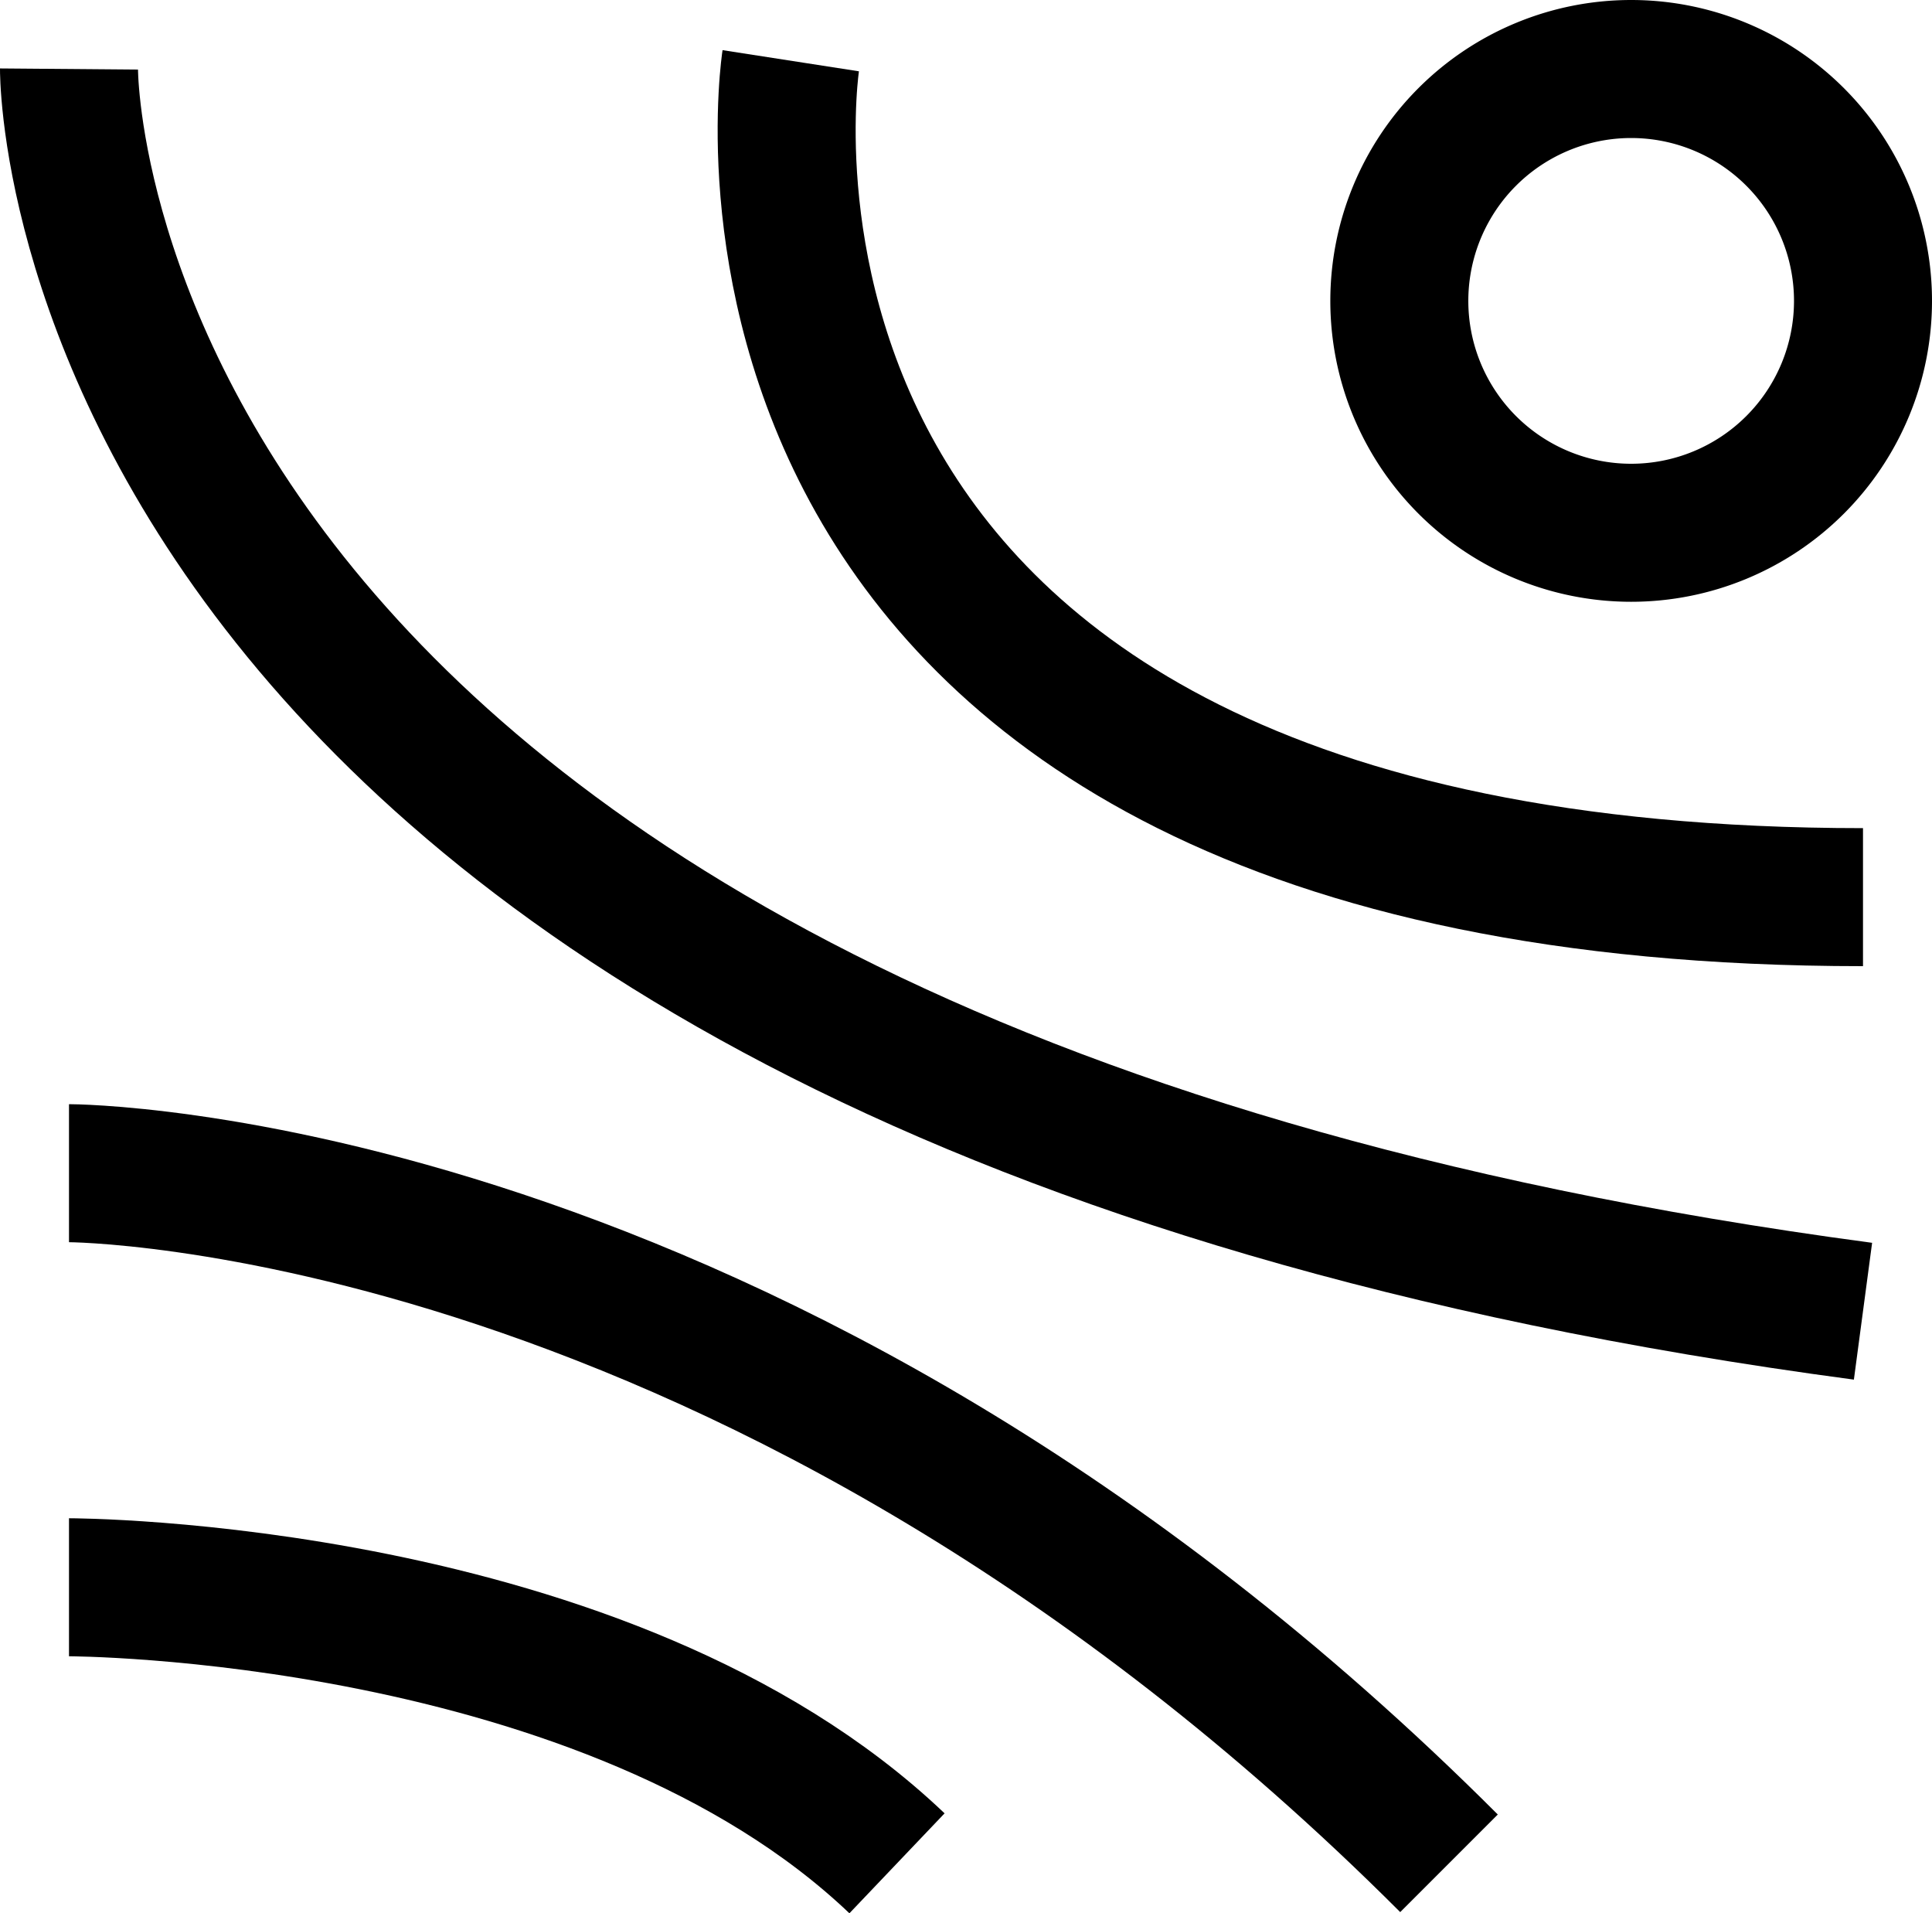 <svg id="图层_1" data-name="图层 1" xmlns="http://www.w3.org/2000/svg" viewBox="0 0 14 13.86"><defs><style>.cls-1{fill:none;stroke:#000;stroke-miterlimit:10;}</style></defs><title>DEM</title><path d="M12.82,70a1.18,1.18,0,1,1-1.18,1.18A1.18,1.18,0,0,1,12.82,70m0-1A2.18,2.18,0,1,0,15,71.18,2.18,2.18,0,0,0,12.82,69Z" transform="translate(-1 -69)"/><path class="cls-1" d="M6.73,69.44S5.79,75.5,14.5,75.5" transform="translate(-1 -69)"/><path class="cls-1" d="M1.5,69.5s-.06,7.26,13,9" transform="translate(-1 -69)"/><path class="cls-1" d="M1.5,77.5s5,0,10,5" transform="translate(-1 -69)"/><path class="cls-1" d="M1.5,80.5s3.9,0,6,2" transform="translate(-1 -69)"/></svg>